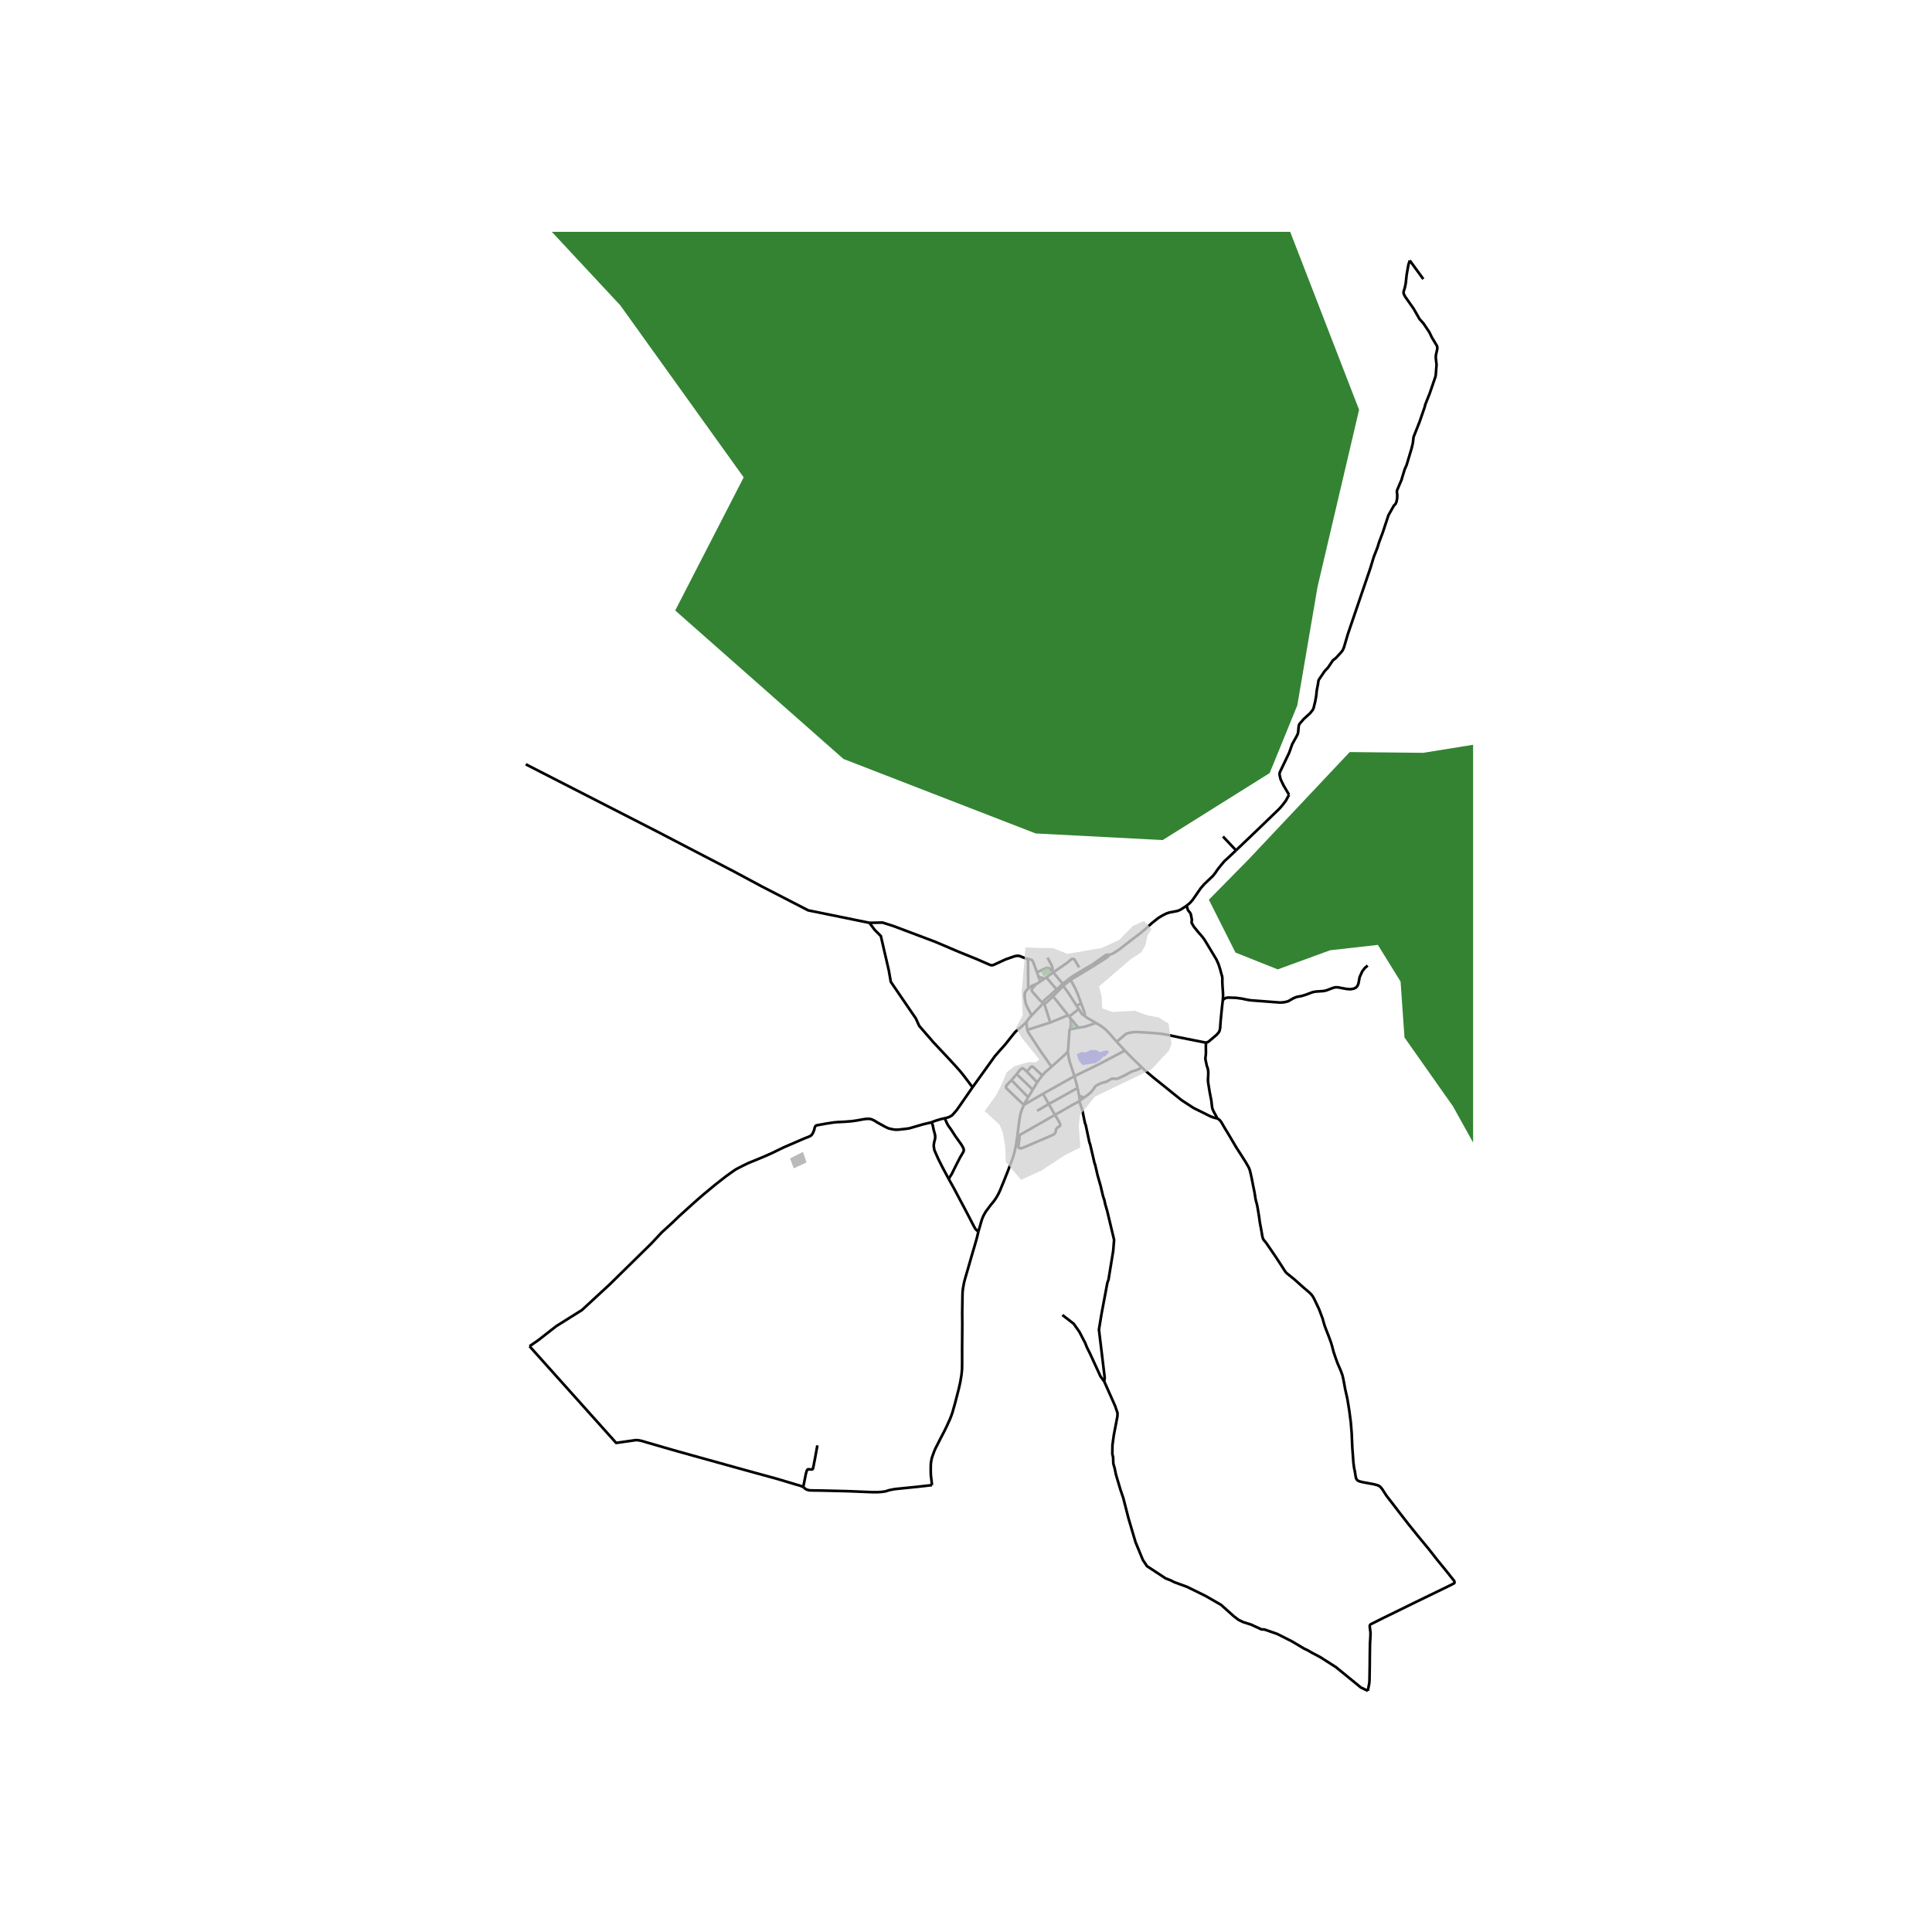 <svg xmlns="http://www.w3.org/2000/svg" width="960" height="960" viewBox="0 0 720 720"><defs><style>*{stroke-linejoin:round;stroke-linecap:butt}</style></defs><g id="figure_1"><path id="patch_1" d="M0 720h720V0H0z" style="fill:#fff"/><g id="axes_1"><path id="patch_2" d="M189.014 640.8h359.972V86.4H189.014z" style="fill:#fff"/><g id="LineCollection_1"><path d="m389.228 364.705-2.22-.718M389.228 364.705l.696-.466M389.228 364.705l-1.531 1.082M381.575 411.76l7.133-4.143M379.103 423.507l.738-5.74.381-2.316.467-1.577.886-2.114M383.176 408.915l-.874 1.492-.727 1.353M376.962 402.538l-1.718 1.805-.255.423-.087.339.068.249.165.303.36.33 4.21 4.064 1.87 1.709M386.525 403.354l-1.63 2.748M386.525 403.354l1.883-2.562M386.525 403.354l-3.84-3.984M402.013 376.05l-3.554 2.784M402.013 376.05l-.798-1.253M404.29 378.57l-.596-.289-.464-.352-1.217-1.88M419.218 391.523l-3.044-3.27M425.47 397.717l-3.564-3.413-2.688-2.78M400.409 401.068l8.912-4.353 9.897-5.192M398.049 378.335l.41.499M398.049 378.335l-6.64 2.74M392.28 371.437l.37.236.31.277 5.089 6.385M391.41 381.075l-2.25-7.102M391.41 381.075l-8.589 2.74M401.913 382.987l2.378-.362 3.235-1.082.424-.214.3-.218" clip-path="url(#pb48c156e4c)" style="fill:none;stroke:#000"/><path d="m416.174 388.253-2.788-3.181-1.495-1.515-1.476-1.132-2.165-1.314M404.29 378.57l.493.491.46.33 3.007 1.72M388.772 373.527l.387.446M388.772 373.527l-.11.503M386.13 366.786l-1.185 1.23-.338.472-.118.37.055.38.184.348 3.092 3.495.4.259.552.187M391.397 370.84l-2.15 1.867-.275.344-.2.476M387.008 363.987l-.56-1.64M387.697 365.787l-.445-1.127-.244-.673M364.623 458.937l-.446 1.925-.711 2.567-1.295 4.393-1.494 5.195-.975 3.35-.383 1.435-.245 1.217-.21 1.238-.142 1.319-.032.905-.104 6.678.032 4.46-.064 8.875v5.356l-.036 2.46-.21 2.147-.456 2.682-.538 2.388-.91 3.538-.511 1.987-.602 2.094-.341 1.23-.447 1.292-.564 1.399-.557 1.189-.455 1.052-.907 1.849-1.6 3.087-1.184 2.335-.706 1.39-.46 1.1-.401 1.123-.342.958-.187.793-.173.918-.091.909-.027 2.258.05 1.725.264 2.232.16 1.48M299.493 554.284l.556.517.63.347.801.214.793.071 4.447.063 9.432.232 9.067.365h1.631l1.696-.098 1.448-.214 1.422-.445 2.068-.402 8.94-.909 4.898-.56M396.244 367.383l-.255-.66M396.244 367.383l2.725-2.202M401.215 374.797l-2.282-3.56-1.235-1.859-1.134-1.492-.32-.503M396.244 367.383l-3.963 4.054M388.408 400.792l1.075-1.186 2.383-2.054M397.921 391.805l-.574.775-.515.481-4.966 4.491" clip-path="url(#pb48c156e4c)" style="fill:none;stroke:#000"/><path d="m382.821 383.815.367.887 4.764 7.276 3.914 5.574M413.374 355.83l.804-.228.975-.482 2.12-1.412 2.1-1.636 2.46-1.906 2.88-2.175 2.06-1.711 2.424-2.201 2.485-1.988 1.67-1.002 1.399-.682 1.13-.37 1.758-.32 1.249-.259 1.043-.441 2.067-1.322M460.628 316.89l-1.642 1.567-1.33 1.248-1.276 1.132-1.22 1.453-1.368 1.71-.948 1.391-.866 1.078-1.32 1.248-1.942 1.862-1.194 1.382-1.84 2.646-1.222 1.774-1.052 1.18-1.41 1.134" clip-path="url(#pb48c156e4c)" style="fill:none;stroke:#000"/><path d="m455.705 372.685.092-1.355-.018-1.149-.2-2.932-.065-1.658.036-.882-.1-.838-.29-.98-.447-1.667-.566-1.79-.81-1.837-2.07-3.448-2.25-3.725-.834-1.181-1.818-2.098-1.453-1.805-.711-1.212-.118-.335.004-.378.073-.361v-.374l-.187-1.025-.21-.98-.268-.53-.707-.865-.241-.517-.04-.406-.216-.396-.293-.266M382.821 383.815l-.327-2.918M392.536 362.379l-.348-.381M392.536 362.379l-2.612 1.86M395.99 366.723l-.27-.463-3.184-3.881M402.159 360.56l-1.698-2.902-.28-.279-.4-.058-.406.125-.447.339-1.219 1.014-5.173 3.58M400.409 401.068l-11.701 6.55M400.409 401.068l1.165 4.391M397.921 391.805l.301 2.009.401 1.8 1.786 5.454M398.97 365.181l-.365-.547M398.97 365.181l8.31-5.017M402.906 373.95l-1.203-3.333-1.084-2.468-1.65-2.968M398.686 383.62l3.227-.633M398.95 379.574l.156 2.084-.11 1.115-.31.846M397.921 391.805l.123-.549.488-6.969.154-.668M402.906 373.95l.465 1.23.743 2.063.159.641.018.687M449.44 388.534l-.455-.053-9.163-1.814-5.108-1.083-1.868-.312-2.72-.278-6.575-.416-1.207.089-1.672.258-.748.227-.697.463-3.053 2.638M383.105 357.384l-.93-.24-2.247-.887-.783-.076-.975.165-3.412 1.187-4.266 1.967-.517.198-.42.032-.506-.1-5.164-2.246-6.72-2.723-8.644-3.685-15.597-5.877-.583-.187-3.45-1.1-4.88.097" clip-path="url(#pb48c156e4c)" style="fill:none;stroke:#000"/><path d="m195.937 284.827 49.205 25.19 12.05 6.275 16.285 8.466 10.347 5.552 17.365 8.948.524.106 22.299 4.545M362.436 405.211l-2.442-3.252-1.094-1.426-1.23-1.506-1.75-1.96-3.444-3.725-4.537-4.814-5.395-6.238-1.228-2.727-9.342-13.67-.73-4.203-2.978-12.854-2.27-2.26-1.984-2.667M413.374 355.83l-.48-.055-.52.036-.51.262-4.926 3.487M407.28 360.164l5.176-3.315.574-.463.344-.555M379.103 423.507l-.364 2.504-.383 2.094-.364 1.497-.41 1.523-1.76 4.732-1.694 4.27-1.477 3.6-.674 1.407-.601 1.042-.538.83-.647.881-1.122 1.354-1.694 2.3-.446.758-.474.882-.392.927-.228.66-1.212 4.17M353.542 439.333l1.877 3.368 4.912 9.26 2.652 5.114.373.673.428.548.46.396.379.245M392.28 371.437l-.883-.597M389.16 373.973l.45-.143.41-.254 2.26-2.139M390.823 411.459l2.341 4.028M390.823 411.459l-2.115-3.842M390.823 411.459l10.75-6M390.823 411.459l-4.347 2.521M383.176 408.915l1.72-2.813M383.176 408.915l-6.214-6.377M449.44 388.534l.456-.107.47-.214 3.066-2.602.784-.91.3-.627.2-.972.152-2.334.446-4.58.391-3.503M509.699 359.836l-1.084.916-.966 1.284-.957 2.13-.438 2.37-.364.882-.529.597-.852.433-1.23.209-1.24-.076-1.936-.339-1.348-.276-1.035-.04-.906.214-2.433.927-1.062.258-3.066.214-1.094.223-2.525.944-1.521.472-1.932.357-1.212.508-1.942 1.114-1.403.347-1.528.119-8.842-.671-2.296-.178-1.358-.232-1.75-.374-2.205-.303-3.017-.098-.87.165-.56.347-.493.406M386.13 366.786l1.567-.999M383.189 368.426l.507-.455 1.057-.704 1.376-.481M378.876 400.292l6.02 5.81M378.876 400.292l-1.914 2.246M382.685 399.37l-1.199-1.1-.342-.138-.232.026-.287.116-.588.544-.633.766-.528.708M383.105 357.384l.29.075.807.16.479.241.31.504 1.457 3.984" clip-path="url(#pb48c156e4c)" style="fill:none;stroke:#000"/><path d="m392.188 361.998-.673-.738-.442-.374-.447-.192-.5-.008-.51.173-3.168 1.489M393.164 415.487l-13.214 7.537M379.95 423.024l-.1 1.73-.227 1.738-.077.544.008.36.05.237.142.173.25.112.306.027.451-.054 1.285-.472 2.045-.9 3.495-1.515 2.825-1.181 1.905-.87.529-.257.264-.304.228-.347.109-.419.045-.41.092-.383.254-.374.338-.312.595-.386.261-.226.087-.183.032-.221-.018-.177-.037-.144-.483-.918-1.44-2.405M402.214 410.3l-.17.183-.55.347-1.532.762-6.798 3.895M384.457 378.397l4.205-4.367M382.494 380.897l.496-.73.492-.656.975-1.114M383.189 368.426l-.605.543-.574.864-.164.927.055 1.292.365 1.89.369.993 1.822 3.462M401.913 382.987l-2.962-3.413M402.14 408.34l-.566-2.88M402.323 410.05l.031-.365-.214-1.345M404.29 408.856l-.316.003-.293-.009-.271-.03-.31-.097-.96-.383M352.07 416.752l.734-.174.879-.28.629-.344.57-.37.537-.588 1.185-1.381 1.203-1.71 4.629-6.694M382.494 380.897l-1.094 1.083-2.816 2.37-.739.829-1.01 1.265-2.151 2.718-2.379 2.673-1.522 1.743-5.458 7.606-2.89 4.027M398.95 379.574l-.491-.74M453.664 416.805l-.497-1.006-.46-.79-.574-1.109-.264-.641-.16-.678-.314-2.593-.583-2.985-.592-3.68-.055-.936.082-1.32.045-1.216-.063-.935-.155-.81-.337-.919-.31-1.457-.21-1.034.037-.762.127-.909.032-.93-.022-1.97.05-1.591M379.103 423.507l.847-.483M197.35 501.705l3.267-2.262 6.693-5.229 9.55-5.988 10.425-9.624 15.482-15.218 3.781-4.037 4.283-3.93 2.37-2.28 5.12-4.635 3.446-3.03 4.684-3.893 4.055-3.173 2.479-1.773 1.075-.74.975-.543 1.64-.838 2.178-1.06 3.864-1.578 2.697-1.14 2.142-.954 4.447-2.157 7.928-3.43 1.294-.49.793-.375.446-.356.475-.704.492-1.212.145-.704.237-.57.219-.259.328-.152 3.609-.65 2.742-.418 1.495-.134 2.497-.116 2.606-.205 2.042-.285 2.305-.428 1.184-.16 1.167-.019.775.17 1.184.544 1.003.65 2.97 1.631 1.167.552 1.576.366.985.133 1.03-.009 1.667-.178 1.43-.16 1.145-.183 5.025-1.465 3.04-.718M352.07 416.752l-1.312.276-2.137.65-1.617.611M353.542 439.333l-2.279-4.26-1.603-3.181-1.44-3.262-.142-.828-.081-.557-.014-.633.218-1.22.224-.803.086-.526.014-.526-.073-.645-.524-1.948-.328-1.608-.16-.432-.131-.277-.128-.169-.177-.169M460.628 316.89l8.2-7.825 7.947-7.674 1.157-1.319 1.285-1.702 1.175-2.192M525.373 97.062l-.223.744-.273.833-.65 3.695-.349 3.226-.32 1.578-.481 1.564-.004.544.127.405.456.9 3.152 4.478 1.54 2.688.638 1.14 1.513 1.694 2.192 3.271.902 1.894 1.927 3.196.11.467.004.634-.551 2.508-.004.91.282 2.495-.3 3.85-.125.632-2.159 6.293-1.603 4.029-.253 1.025-1.93 5.574-2.194 5.53-.271 2.282-.487 2.037-1.86 6.185-.638 1.404-.97 3.093-.224.855-1.699 4.007-.077.552.136 1.105-.013 1.198-.255 1.387-.328.793-.67.708-2.003 3.547-2.098 6.355-1.43 3.815-.543 1.796-1.426 3.642-1.258 4.147-8.352 24.486-1.512 5.116-.433.935-.43.62-2.122 2.312-1.08.843-1.84 2.714-1.23 1.296-2.233 3.298-.142.552-.136.999-.472 2.488-.175 1.82-.362 2.064-.622 2.566-.292.65-1.03 1.298-2.35 2.125-1.6 1.867-.21.473-.087.548-.204 2.188-.182.623-.57 1.101-1.408 2.518-1.215 3.37-3.44 7.166-.125.795.41 1.791 1.103 2.308 2.05 3.48M525.373 97.062l5.055 6.94M401.215 374.797l1.691-.847M389.16 373.973l-.498.057M398.605 364.634l-2.616 2.089M406.938 359.56l-1.863 1.058-4.83 2.87-1.64 1.146M395.99 366.723l-2.23 2M391.397 370.84l2.362-2.118M509.758 630.138l.105-.704.182-.873.237-1.22.091-1.132.083-5.248.036-4.018.068-4.536.133-2.107.036-.762.018-1.123-.268-2.071-.015-.366.037-.263.118-.2.246-.227.926-.446 3.522-1.782 6.251-3.047 6.088-2.994 5.43-2.63 4.484-2.182 3.235-1.577 1.176-.642.086-.213-.036-.303-.077-.259-.2-.325-.302-.326-2.396-3.029-3.564-4.366-3.19-4.072-3.945-4.776-3.353-4.17-3.327-4.269-2.815-3.68-2.197-2.833-1.512-2.362-.702-.864-.483-.365-.565-.268-1.504-.4-4.073-.74-1.221-.32-.538-.232-.41-.41-.3-.482-.256-1.354-.182-1.239-.273-1.238-.265-1.978-.41-5.614-.246-5.525-.328-3.974-.547-4.241-.71-4.375-.83-3.725-.483-2.62-.264-1.345-.282-1.195-.638-1.76-1.135-2.602-.715-1.946-.811-2.411-.556-2.134-.37-1.256-.906-2.474-1.02-2.606-.57-1.568-.698-2.46-1.348-3.546-1.841-3.85-.528-.908-.538-.66-.647-.642-2.588-2.218-2.998-2.682-1.95-1.57-.83-.672-.355-.334-.565-.793-1.03-1.63-2.096-3.209-1.485-2.183-2.242-3.27-.756-.891-.383-.58-.274-1.06-.3-1.835-.601-3.218-.283-2.085-.537-3.306-.265-1.319-.31-1.122-.218-.954-.356-2.308-.483-2.344-.61-3.127-.465-2.059-.246-.962-.355-.856-1.14-1.996-1.831-2.887-1.668-2.575-3.017-5.124-1.366-2.228-1.076-1.88-.446-.656-.474-.49-.693-.45" clip-path="url(#pb48c156e4c)" style="fill:none;stroke:#000"/><path d="m425.47 397.717 1.067 1.047 3.325 2.82 4.684 3.752 2.415 1.96 3.462 2.764 4.374 2.85 3.82 1.882 2.496 1.256.98.356.665.21.906.191M382.685 399.37l1.517-1.775.233-.108.256-.021.315.111 3.402 3.215M455.76 311.742l4.868 5.148M390.367 356.893l1.44 2.63.392 1.06.063.66-.074.755M404.29 408.856l1.3-1.002.947-.798.78-.895.669-1.016.264-.316.347-.308 1.044-.539.952-.365.656-.227.528-.09.616-.214 1.066-.592.564-.362.356-.115.446-.04 1.03.089.551-.067.602-.25 2.187-.993 2.237-1.248.798-.325.847-.258.775-.263.71-.325.908-.62M407.28 360.164l-.342-.604M389.924 364.24l3.835 4.482M353.542 439.333l1.13-1.791.565-1.132.893-1.818 1.65-3.217 1.284-2.192.1-.445-.018-.509-.264-.615-.665-1.149-2.124-2.958-1.612-2.505-1.103-1.528-.351-.628-.296-.624-.661-1.47M402.214 410.3l.11-.25M411.509 514.826l.182-1.434-2.15-17.894.983-5.952 2.15-11.435.438-1.256 1.75-10.721.328-4.072-2.552-10.693-.801-2.773-.256-1.283-.51-1.533-.911-3.857-1.094-3.806-.984-4.214-.146-.242-1.677-7.244-.182-.42-.146-.543-1.275-6.015-.328-.927-1.021-4.927-1.093-3.285M404.29 408.856l-.705.45-.451.344-.199.136-.22.12-.392.145M299.289 554.137l.204.147M197.35 501.705l32.272 36.026 7.016-.997.51-.058.798.072 1.075.213.765.205 1.14.357 1.959.553 4.447 1.3 4.976 1.426 8.538 2.38 17.141 4.757 11.683 3.208 7.3 2.192.756.188.957.338.606.272M304.615 538.646l-.792 4.339-.63 3.306-.246 1.078-.074.104-.099.065-.103.055-.133.034-.866-.044-.493-.027-.182.062-.136.117-.182.338-.169.512-.178.61-.761 3.868-.105.477-.177.597M411.509 514.826l4.045 9.09.912 2.673-.036 1.212-1.35 7.05-.51 3.714-.036 3.308.291 1.255.073 2.31.51 1.79.475 2.309 1.64 5.525 1.093 3.215 1.933 7.557 2.624 8.869 2.734 6.637 1.53 2.31 6.963 4.57 1.931.748 1.313.67 4.702 1.718 6.962 3.415 5.76 3.322 4.702 4.206 1.823 1.39 1.713.82 2.915.92 3.865 1.79 1.093.035 4.812 1.668 5.503 2.78 4.375 2.61 1.604.777 1.349.791 3.17 1.669 5.869 3.742 9.259 7.557 2.638 1.29M383.105 357.384l.084 11.042M395.907 490.052l4.229 3.272 2.114 3.002 2.223 4.27.51 1.354 1.276 2.574 3.9 8.483 1.35 1.819" clip-path="url(#pb48c156e4c)" style="fill:none;stroke:#000"/></g><path id="PatchCollection_1" d="m403.452 396.942-1.55-1.937-.62-2.104 1.696-.843 1.531.107 1.057-.356.657-.5h2.405l1.001.737.749.012.656-.356 1.51-.262.714.404-.166.7-.547.25-.527.832-.858.166-1.584 1.688-.749.166-.199.512-1.624.2-2.531.406z" clip-path="url(#pb48c156e4c)" style="fill:#00f;fill-opacity:.8"/><g id="PatchCollection_2"><path d="m-148.976-1380.29 160.03 353.384 365.68 837.133L467.18 14.625l28.252-56.586 93.99 23.794 51.97 98.42L775.19 135.41l172.5 50.829 102.835 65.967 118.316 40.011 248.796-27.034 120.528-55.153 20.914-4.744-3.636-476.473-181.635-266.652-86.25-193.665-56.828-271.085-39.539-151.877-10.555-38.263-47.283-1.607.297-51.297-4.423-94.162-36.49-25.976-171.394 61.694-2.211 348.474-32.067 68.172-67.452 33.544-167.158-26.458-131.357-104.062-128.23-304.568-27.936-128.377 16.648-407.458 125.397-19.319 115.72-512.98-149.104-35.832-580.872-48.41-158.715-92.968 32.26-215.517 824.474-101.935 328.189-188.202 200.114-133.322 272.157-247.061 80.046-478.526 8.005-223.615-68.04-309.965-132.075-372.808-92.97-648.346-333.05-38.838-414.866 68.892L30.416-5284.14l-716.411 211.973-168.097 180.55-292.168 192.31-12.007 431.642 316.182 592.37 120.069 286.312-298.65 277.956 66.385 296.22 295.289 146.698 142.09 175.04 67.381 281.179-4.394 238.108 114.257 202.225 127.946-72.518 122.593 151.142 52.734 249.391zM769.825 377.23 640.64 317.627l-78.443-42.206-31.786 5.133-27.411-.286-37.617 39.926-14.873 15.114 9.915 19.677 15.747 6.274 19.537-7.13 17.789-1.995 8.456 13.688 1.459 20.817 18.08 25.665 25.953 46.766 1.458 3.422 35.577 38.78 55.114 38.495 48.407 34.787 27.412 44.196 17.496 45.62 68.82 79.263 49.865 53.885 62.696 97.502 53.657 127.144 79.901 139.963 69.695 119.43 34.993 71.54 25.662 4.845 45.2 11.685 46.657-4.56-9.04-30.781-.291-18.527 44.033-26.222 13.997-25.937-42.283-59.857 27.702-78.958V1088.3l-16.33-43.33-87.191 10.833-23.329-15.393 34.41-43.046-1.166-62.431 9.04-49.32-40.534-43.334-14.58-41.91 39.075-9.123 86.9-4.561-9.623-126.305-46.658-13.972-30.327 12.83-13.998 15.968-41.409-6.273-25.661-9.124-41.7-39.917-60.655-55.032-7.29-18.534v-3.707l-.875-36.783 25.078-29.085-61.238-35.36 20.413-29.086-38.202-13.117-63.862 1.995-20.413 6.844z" clip-path="url(#pb48c156e4c)" style="fill:#006400;fill-opacity:.8"/><path d="m458.14 27.817-587.18-1355.149-22.333-51.774-75.527 41.246-67.332-32.688-79.753-266.358-146.996-235.775-112.592-171.49-128.23-82.689-79.753-127.103-89.325-238.683-39.807-105.055-26.696-146.278-35.384-126.733-60.817-226.407-81.732-230.079-22.668-73.136-12.163-50.926-12.392-24.176-22.116-8.397-18.244 11.377-13.546 33.049-61.272 153.006-34.012 45.2 105.946-39.07 7.037 8.426-117.675 40.987 23.936 179.893 75.844 146.306 104.773 39.064 48.477 147.822 82.099 226.69 41.44 85.769-108.683 77.34 95.39 157.735 118.066 213.61 106.337 195.214 60.987 187.539 62.552 143.13-9.383 65.82-2.086 209.682 25.432 106.055 119.422-9.739 108.365 15.15 51.97 89.818 55.288 155.819-53.076 22.722 2.211 60.591 2.211 84.392 27.645 49.768 54.182 113.597 26.538 86.544 72.98 64.906L-58.553-206.37l153.7 174.142 136.008 146.006 45.994 64.119-25.516 49.612 62.696 55.327 71.633 27.763 47.344 2.465 39.865-24.973 10.292-25.219 7.546-44.192 15.481-65.968z" clip-path="url(#pb48c156e4c)" style="fill:#006400;fill-opacity:.8"/></g><g id="PatchCollection_3"><path d="m387.735 361.793 2.886-1.464 1.1 2.151-2.719 1.374zM387.215 364.272l.016.612.473.224.672-.417zM399.052 383.316l1.68-.359.123-.15-.077-.208-1.726-2.062-.137-.134-.199.015-.015.179.153.434.214.791-.092 1.075-.046.18-.015.194z" clip-path="url(#pb48c156e4c)" style="fill:green;fill-opacity:.8"/></g><path id="PatchCollection_4" d="m366.965 414.087 5.468 4.99 1.239 2.78.948 5.348.219 5.845 5.686 6.63 7.509-3.422 8.967-5.845 5.614-2.78-.584-7.985.437-4.135 5.614-6.844 20.996-10.123 6.561-6.987.948-2.566-1.093-7.557-3.719-2.282-4.01-.712-4.884-1.783-8.165.5-3.937-1.355-.218-4.278-.948-3.921 11.664-10.052 4.01-2.638 1.604-2.709.729-3.493 1.531-2.495-2.77-2.995-4.229 1.854-4.957 5.133-6.562 3.066-12.83 2.21-5.322-2.14-5.905-.07-4.447-.214-.438 5.988-.948 10.551.365 8.77-2.478 4.634 2.332 3.992 6.343 7.842-1.24.998h-2.915l-5.25 1.568-2.77 2.281-1.677 4.064-2.187 4.35z" clip-path="url(#pb48c156e4c)" style="fill:#d3d3d3;fill-opacity:.8"/><path id="PatchCollection_5" d="m294.435 431.705 4.806-2.431 1.326 3.944-4.779 2.188z" clip-path="url(#pb48c156e4c)" style="fill:#a9a9a9;fill-opacity:.8"/></g></g><defs><clipPath id="pb48c156e4c"><path d="M189.014 86.4h359.971v554.4H189.014z"/></clipPath></defs></svg>
